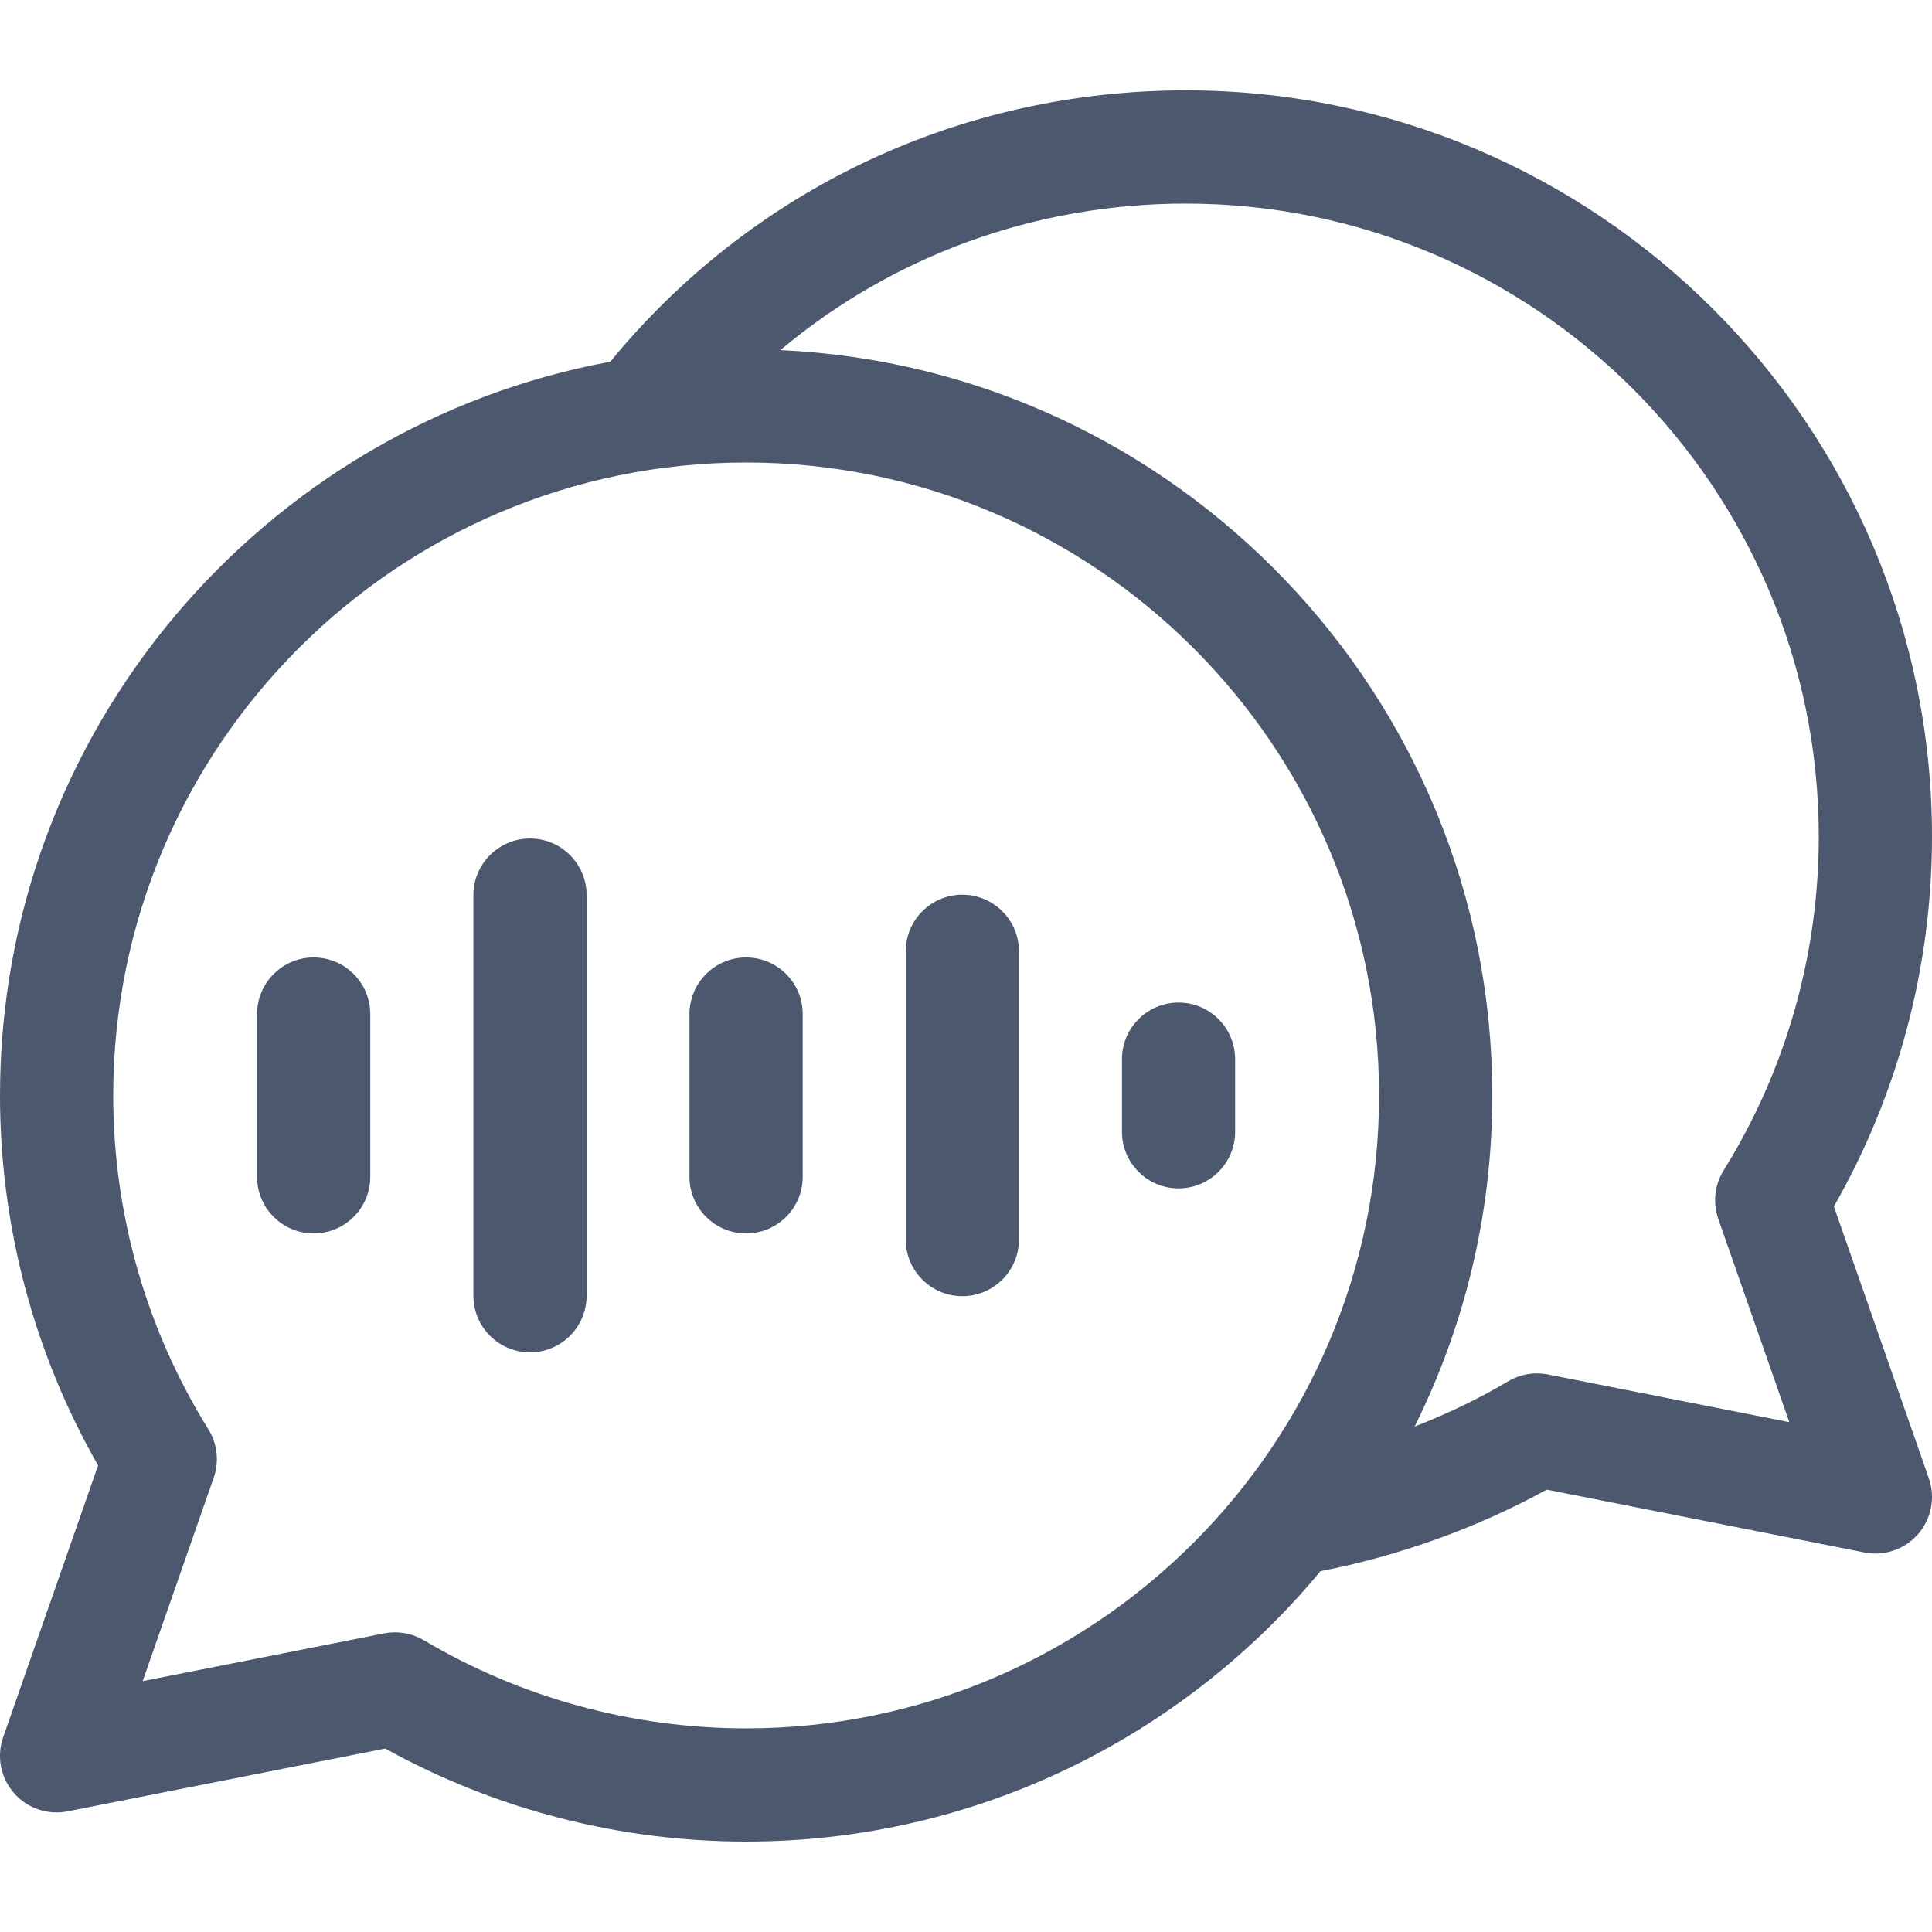 <svg width="40" height="40" viewBox="0 0 40 40" fill="none" xmlns="http://www.w3.org/2000/svg">
<g id="Language">
<g id="Group">
<path id="Vector" d="M39.934 30.605L37.969 24.979C39.299 22.652 40 20.016 40 17.319C40 8.801 33.07 1.871 24.552 1.871C19.887 1.871 15.57 3.913 12.635 7.489C5.456 8.816 0 15.122 0 22.68C0 25.377 0.701 28.014 2.031 30.34L0.066 35.966C-0.073 36.363 0.011 36.804 0.287 37.121C0.562 37.438 0.987 37.584 1.399 37.502L7.976 36.202C10.255 37.464 12.828 38.128 15.448 38.128C20.226 38.128 24.505 35.947 27.34 32.529C28.957 32.218 30.591 31.63 32.023 30.841L38.601 32.142C39.013 32.224 39.437 32.078 39.713 31.76C39.989 31.443 40.073 31.002 39.934 30.605ZM15.448 35.784C13.096 35.784 10.789 35.153 8.776 33.96C8.594 33.852 8.387 33.796 8.178 33.796C8.102 33.796 8.026 33.803 7.951 33.818L2.954 34.806L4.424 30.596C4.541 30.262 4.501 29.892 4.313 29.591C3.025 27.52 2.344 25.13 2.344 22.68C2.344 15.454 8.222 9.576 15.448 9.576C22.674 9.576 28.552 15.454 28.552 22.68C28.552 29.906 22.674 35.784 15.448 35.784ZM35.575 25.236L37.046 29.445L32.049 28.457C31.766 28.401 31.472 28.452 31.224 28.599C30.62 28.957 29.966 29.272 29.288 29.536C30.317 27.469 30.896 25.141 30.896 22.68C30.896 14.399 24.347 7.62 16.156 7.249C18.481 5.298 21.424 4.215 24.552 4.215C31.778 4.215 37.656 10.093 37.656 17.319C37.656 19.769 36.975 22.159 35.687 24.23C35.499 24.531 35.459 24.901 35.575 25.236Z" fill="#4B586E"/>
<path id="Vector_2" d="M6.494 19.823C5.847 19.823 5.322 20.348 5.322 20.995V24.365C5.322 25.012 5.847 25.537 6.494 25.537C7.141 25.537 7.666 25.012 7.666 24.365V20.995C7.666 20.348 7.141 19.823 6.494 19.823Z" fill="#4B586E"/>
<path id="Vector_3" d="M10.973 17.361C10.325 17.361 9.801 17.886 9.801 18.533V26.827C9.801 27.474 10.325 27.999 10.973 27.999C11.62 27.999 12.145 27.474 12.145 26.827V18.533C12.145 17.886 11.62 17.361 10.973 17.361Z" fill="#4B586E"/>
<path id="Vector_4" d="M15.447 19.823C14.8 19.823 14.275 20.348 14.275 20.995V24.365C14.275 25.012 14.8 25.537 15.447 25.537C16.095 25.537 16.619 25.012 16.619 24.365V20.995C16.619 20.348 16.095 19.823 15.447 19.823Z" fill="#4B586E"/>
<path id="Vector_5" d="M19.924 18.524C19.277 18.524 18.752 19.049 18.752 19.696V25.664C18.752 26.311 19.277 26.836 19.924 26.836C20.571 26.836 21.096 26.311 21.096 25.664V19.696C21.096 19.049 20.571 18.524 19.924 18.524Z" fill="#4B586E"/>
<path id="Vector_6" d="M24.4 20.757C23.753 20.757 23.229 21.282 23.229 21.929V23.432C23.229 24.079 23.753 24.604 24.4 24.604C25.048 24.604 25.572 24.079 25.572 23.432V21.929C25.572 21.282 25.048 20.757 24.4 20.757Z" fill="#4B586E"/>
</g>
</g>
</svg>

